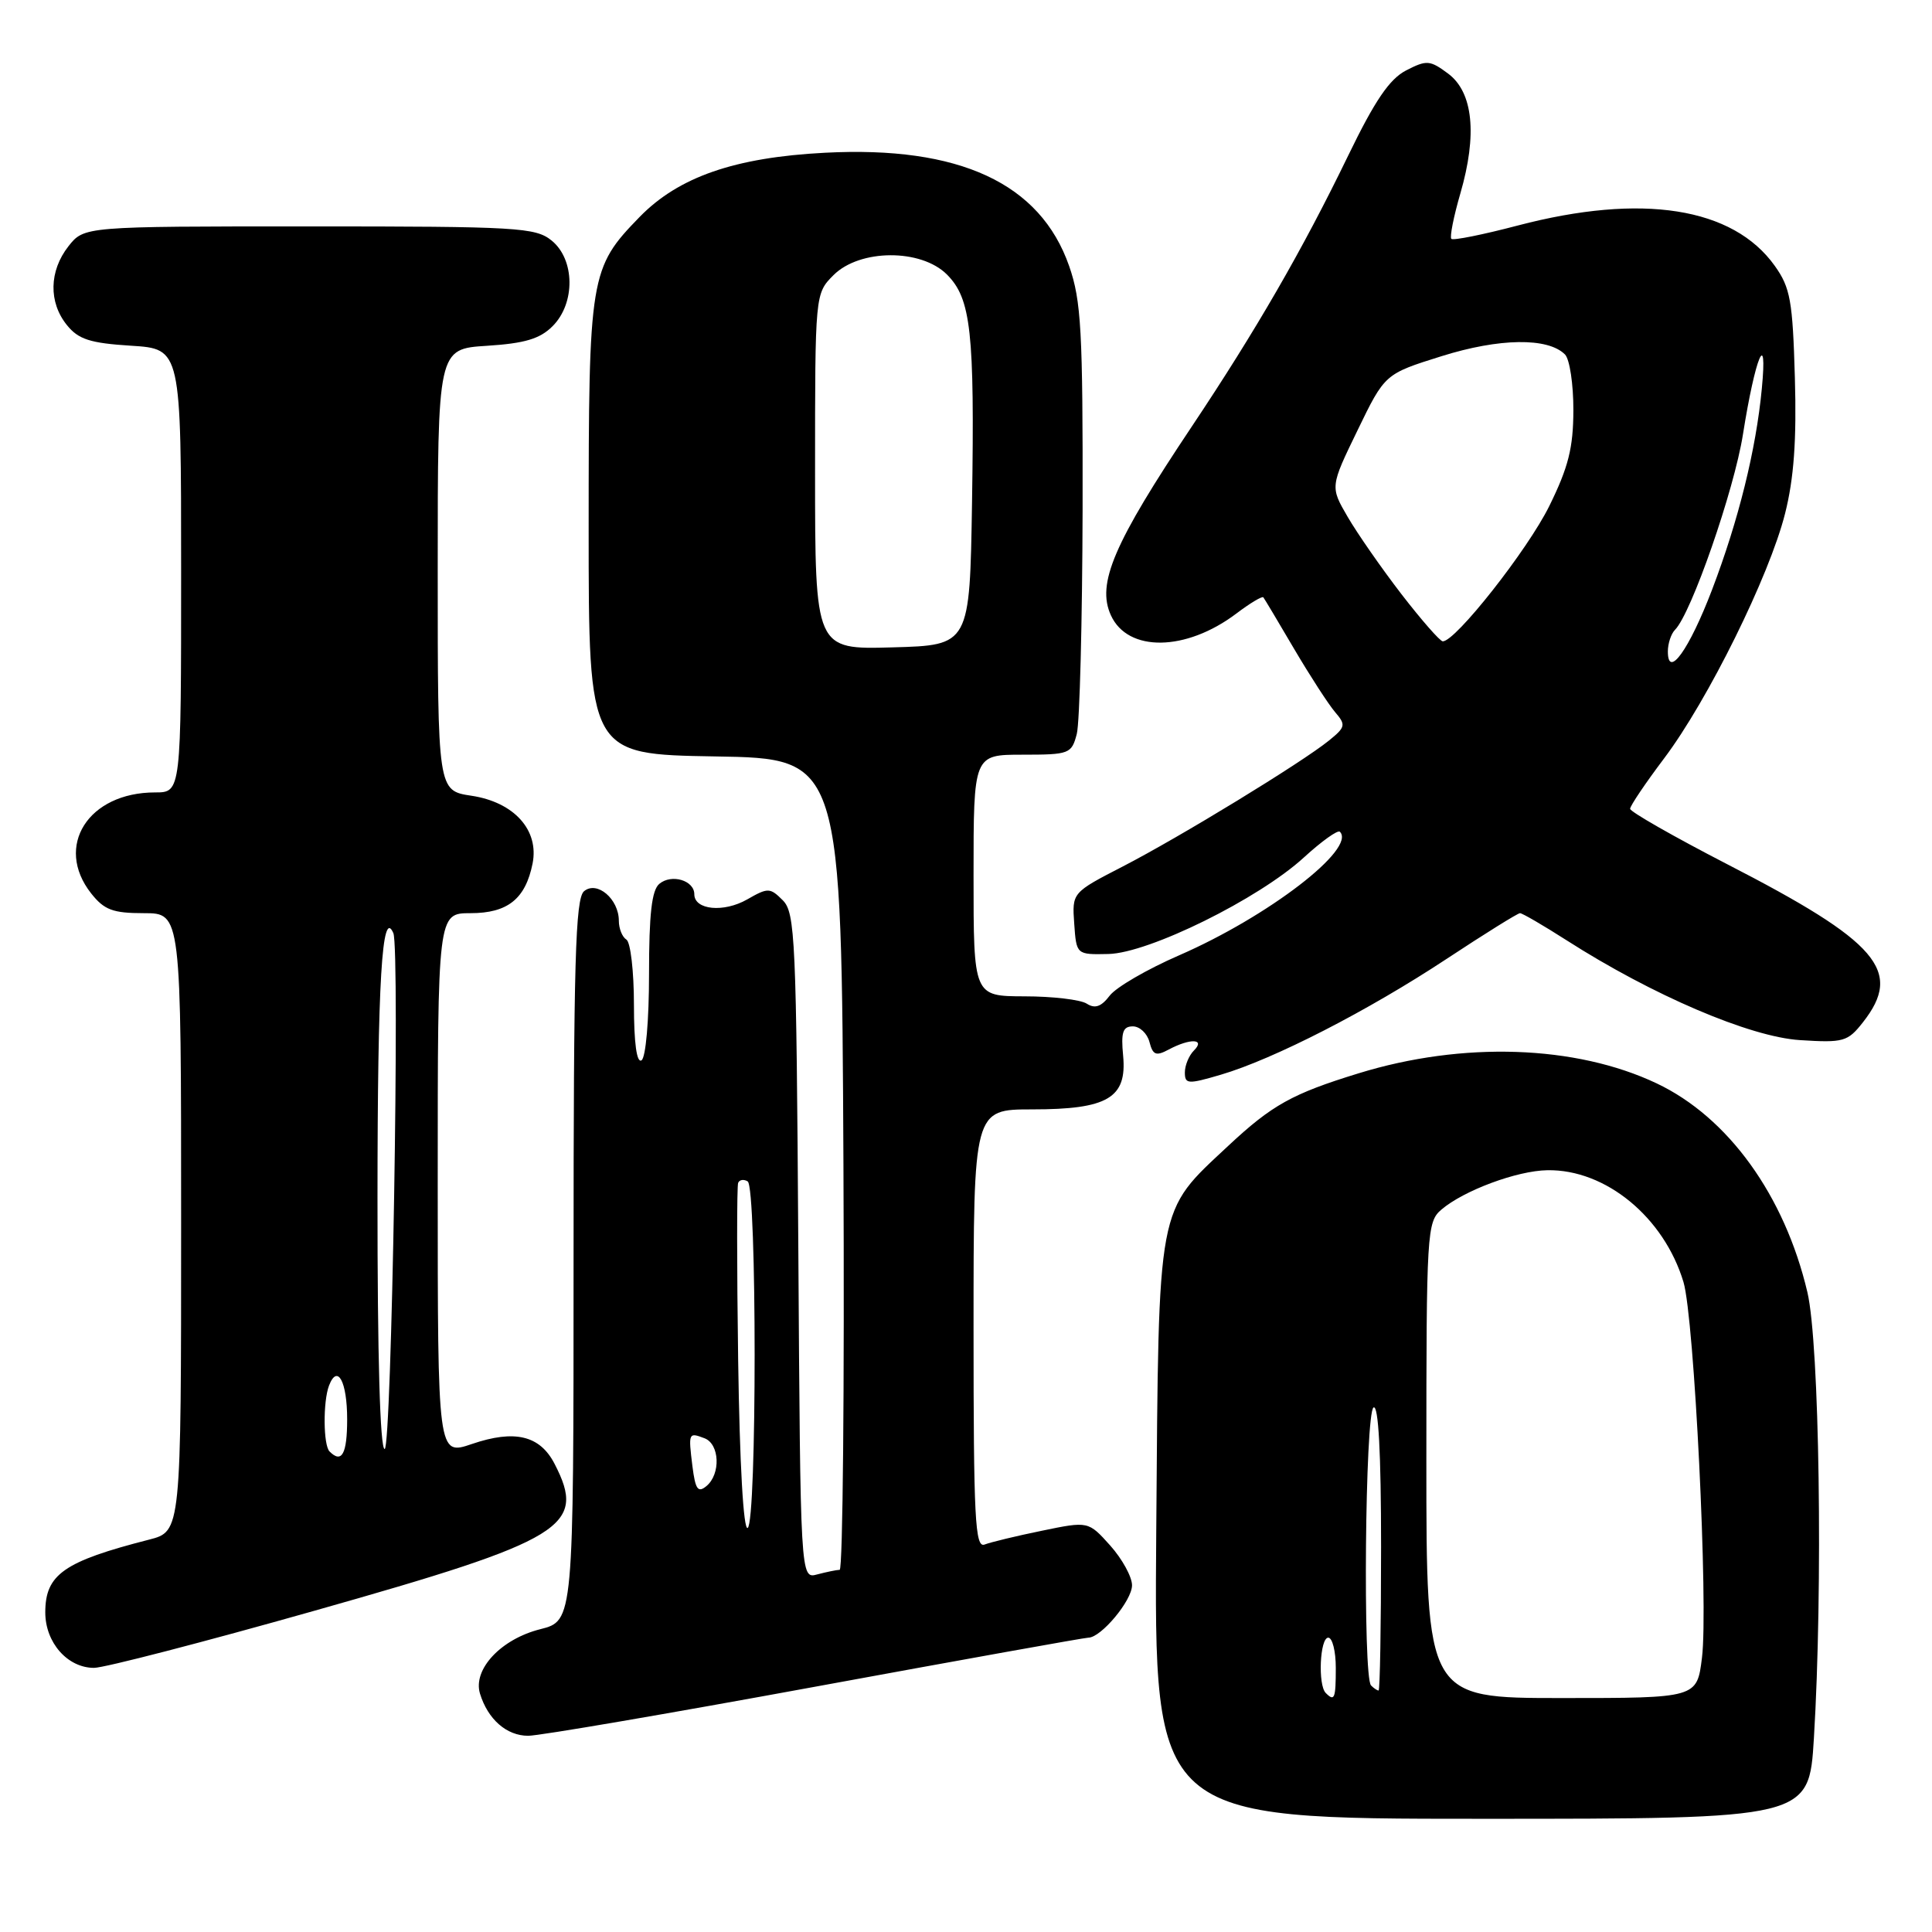 <?xml version="1.0" encoding="UTF-8" standalone="no"?>
<!DOCTYPE svg PUBLIC "-//W3C//DTD SVG 1.1//EN" "http://www.w3.org/Graphics/SVG/1.1/DTD/svg11.dtd" >
<svg xmlns="http://www.w3.org/2000/svg" xmlns:xlink="http://www.w3.org/1999/xlink" version="1.1" viewBox="0 0 256 256">
 <g >
 <path fill="currentColor"
d=" M 240.35 230.34 C 241.56 210.47 241.09 178.03 239.49 171.23 C 236.47 158.40 228.98 148.03 219.51 143.55 C 208.79 138.47 193.81 137.97 180.02 142.22 C 171.22 144.92 168.54 146.42 162.75 151.83 C 153.23 160.73 153.54 159.07 153.21 202.75 C 152.91 241.00 152.91 241.00 196.30 241.00 C 239.70 241.00 239.70 241.00 240.35 230.34 Z  M 108.00 223.50 C 127.44 219.93 143.73 217.00 144.21 217.00 C 145.89 217.00 150.00 212.08 150.00 210.06 C 150.00 208.94 148.70 206.57 147.11 204.79 C 144.21 201.56 144.21 201.56 138.06 202.83 C 134.68 203.52 131.26 204.35 130.46 204.66 C 129.20 205.14 129.00 201.18 129.00 176.11 C 129.00 147.00 129.00 147.00 136.78 147.00 C 146.78 147.00 149.35 145.48 148.82 139.88 C 148.52 136.78 148.78 136.00 150.11 136.00 C 151.02 136.00 152.01 136.93 152.31 138.07 C 152.76 139.81 153.18 139.97 154.86 139.07 C 157.71 137.55 159.77 137.63 158.20 139.20 C 157.54 139.86 157.00 141.17 157.00 142.10 C 157.00 143.66 157.40 143.69 161.75 142.41 C 168.79 140.34 181.29 133.92 191.68 127.06 C 196.73 123.73 201.11 121.00 201.41 121.00 C 201.71 121.00 204.48 122.61 207.56 124.58 C 218.96 131.88 231.87 137.40 238.50 137.82 C 244.27 138.19 244.83 138.03 246.84 135.47 C 252.20 128.66 248.91 124.82 228.82 114.49 C 221.77 110.85 216.00 107.56 216.00 107.17 C 216.00 106.78 218.03 103.77 220.51 100.48 C 226.31 92.78 234.45 76.31 236.53 68.05 C 237.70 63.42 238.07 58.34 237.83 50.05 C 237.54 39.85 237.23 38.12 235.17 35.23 C 229.63 27.46 217.56 25.57 201.12 29.88 C 196.52 31.09 192.55 31.89 192.31 31.65 C 192.08 31.41 192.61 28.71 193.50 25.65 C 195.77 17.84 195.20 12.22 191.88 9.75 C 189.47 7.96 189.04 7.93 186.32 9.33 C 184.11 10.47 182.17 13.33 178.61 20.68 C 172.58 33.13 166.40 43.82 157.93 56.50 C 147.56 72.02 145.28 77.33 147.20 81.53 C 149.44 86.45 157.14 86.34 163.82 81.30 C 165.64 79.92 167.25 78.96 167.40 79.15 C 167.55 79.34 169.39 82.42 171.49 86.00 C 173.60 89.58 176.03 93.33 176.90 94.35 C 178.36 96.05 178.30 96.34 176.09 98.13 C 172.47 101.06 156.36 110.90 148.78 114.81 C 142.05 118.28 142.05 118.28 142.34 122.39 C 142.63 126.50 142.63 126.50 146.86 126.41 C 152.21 126.30 166.78 119.11 172.77 113.62 C 175.12 111.47 177.27 109.93 177.54 110.21 C 179.77 112.44 168.04 121.45 156.23 126.59 C 152.02 128.42 147.88 130.82 147.04 131.93 C 145.92 133.40 145.09 133.69 144.00 132.99 C 143.18 132.46 139.46 132.02 135.75 132.02 C 129.00 132.00 129.00 132.00 129.00 116.00 C 129.00 100.00 129.00 100.00 135.48 100.00 C 141.71 100.00 141.99 99.89 142.68 97.25 C 143.07 95.74 143.41 82.35 143.45 67.50 C 143.49 43.84 143.27 39.85 141.67 35.26 C 137.84 24.28 127.14 19.31 109.30 20.24 C 97.36 20.86 89.93 23.44 84.76 28.74 C 78.16 35.52 78.00 36.47 78.00 69.94 C 78.00 99.95 78.00 99.95 94.75 100.23 C 111.50 100.50 111.50 100.50 111.76 154.25 C 111.90 183.81 111.68 208.01 111.26 208.01 C 110.84 208.02 109.50 208.30 108.28 208.62 C 106.06 209.22 106.06 209.22 105.78 165.14 C 105.52 124.40 105.37 120.94 103.72 119.29 C 102.04 117.61 101.76 117.60 99.02 119.17 C 95.90 120.96 92.00 120.58 92.00 118.49 C 92.00 116.66 88.99 115.76 87.37 117.11 C 86.36 117.94 86.00 121.11 86.00 129.06 C 86.00 135.20 85.57 140.15 85.00 140.50 C 84.37 140.89 84.00 138.20 84.00 133.12 C 84.00 128.72 83.55 124.84 83.00 124.50 C 82.45 124.16 82.00 123.04 82.00 122.01 C 82.00 119.12 79.11 116.66 77.39 118.09 C 76.24 119.05 76.00 127.38 76.00 167.00 C 76.00 214.76 76.00 214.76 71.58 215.88 C 66.38 217.19 62.63 221.20 63.60 224.41 C 64.64 227.82 67.13 230.00 69.99 230.00 C 71.46 230.00 88.56 227.07 108.00 223.50 Z  M 41.71 213.42 C 74.87 204.04 77.77 202.26 73.48 193.96 C 71.54 190.20 68.20 189.40 62.52 191.34 C 58.00 192.88 58.00 192.88 58.00 156.94 C 58.00 121.00 58.00 121.00 62.35 121.00 C 67.27 121.00 69.63 119.11 70.57 114.42 C 71.45 109.99 68.12 106.29 62.47 105.44 C 58.00 104.77 58.00 104.77 58.00 75.50 C 58.00 46.23 58.00 46.23 64.52 45.82 C 69.53 45.50 71.55 44.90 73.22 43.22 C 76.26 40.19 76.19 34.38 73.09 31.87 C 70.95 30.14 68.60 30.00 40.96 30.00 C 11.15 30.00 11.15 30.00 9.07 32.63 C 6.50 35.91 6.42 40.06 8.87 43.08 C 10.39 44.97 11.95 45.47 17.37 45.81 C 24.00 46.23 24.00 46.23 24.00 75.62 C 24.00 105.00 24.00 105.00 20.55 105.00 C 11.69 105.00 7.17 112.13 12.07 118.37 C 13.81 120.57 14.94 121.00 19.07 121.00 C 24.00 121.00 24.00 121.00 24.00 161.96 C 24.00 202.92 24.00 202.92 19.75 204.01 C 8.46 206.90 6.00 208.62 6.00 213.65 C 6.00 217.65 8.95 221.00 12.46 221.00 C 13.81 221.00 26.98 217.59 41.71 213.42 Z  M 175.67 224.33 C 174.61 223.28 174.89 217.00 176.00 217.00 C 176.55 217.00 177.00 218.80 177.00 221.00 C 177.00 225.09 176.83 225.50 175.67 224.33 Z  M 189.00 193.49 C 189.00 163.27 189.08 161.91 190.99 160.28 C 193.95 157.75 201.01 155.12 205.04 155.06 C 212.76 154.93 220.48 161.29 223.07 169.88 C 224.50 174.64 226.38 212.80 225.52 219.65 C 224.86 225.00 224.86 225.00 206.93 225.00 C 189.00 225.00 189.00 225.00 189.00 193.49 Z  M 181.67 223.33 C 180.57 222.23 180.88 187.19 182.00 186.50 C 182.65 186.10 183.00 192.49 183.00 204.94 C 183.00 215.42 182.85 224.00 182.67 224.00 C 182.48 224.00 182.03 223.70 181.67 223.33 Z  M 97.81 180.27 C 97.63 167.74 97.63 157.16 97.81 156.73 C 97.99 156.31 98.56 156.23 99.07 156.54 C 100.30 157.30 100.30 201.70 99.07 202.46 C 98.51 202.80 98.01 193.98 97.81 180.27 Z  M 91.75 194.28 C 91.20 189.83 91.23 189.77 93.36 190.58 C 95.36 191.35 95.52 195.32 93.61 196.91 C 92.48 197.85 92.14 197.36 91.75 194.28 Z  M 221.00 86.32 C 221.00 85.27 221.43 83.97 221.95 83.45 C 224.10 81.30 229.78 64.96 230.95 57.56 C 232.57 47.32 234.24 43.28 233.45 51.50 C 232.68 59.60 230.37 68.93 226.85 78.16 C 223.82 86.09 221.00 90.03 221.00 86.32 Z  M 108.00 62.49 C 108.00 38.91 108.00 38.91 110.45 36.45 C 113.93 32.98 122.03 32.94 125.47 36.37 C 128.67 39.58 129.15 43.96 128.80 66.50 C 128.50 85.50 128.50 85.50 118.25 85.78 C 108.00 86.07 108.00 86.07 108.00 62.49 Z  M 185.70 78.73 C 183.06 75.30 179.86 70.70 178.58 68.50 C 176.25 64.50 176.25 64.50 179.88 57.02 C 183.50 49.55 183.50 49.55 191.00 47.20 C 198.67 44.79 205.11 44.70 207.37 46.97 C 207.99 47.60 208.49 50.92 208.48 54.36 C 208.47 59.34 207.82 61.91 205.29 67.05 C 202.42 72.87 192.84 85.03 191.17 84.98 C 190.80 84.96 188.34 82.15 185.70 78.73 Z  M 43.67 192.33 C 42.83 191.50 42.79 185.70 43.60 183.59 C 44.72 180.68 46.00 183.07 46.00 188.06 C 46.00 192.65 45.29 193.96 43.67 192.33 Z  M 50.02 158.75 C 50.03 129.97 50.62 120.20 52.12 123.64 C 53.01 125.66 51.89 192.00 50.97 192.00 C 50.36 192.00 50.01 179.67 50.02 158.75 Z "/>
</g>
</svg>
